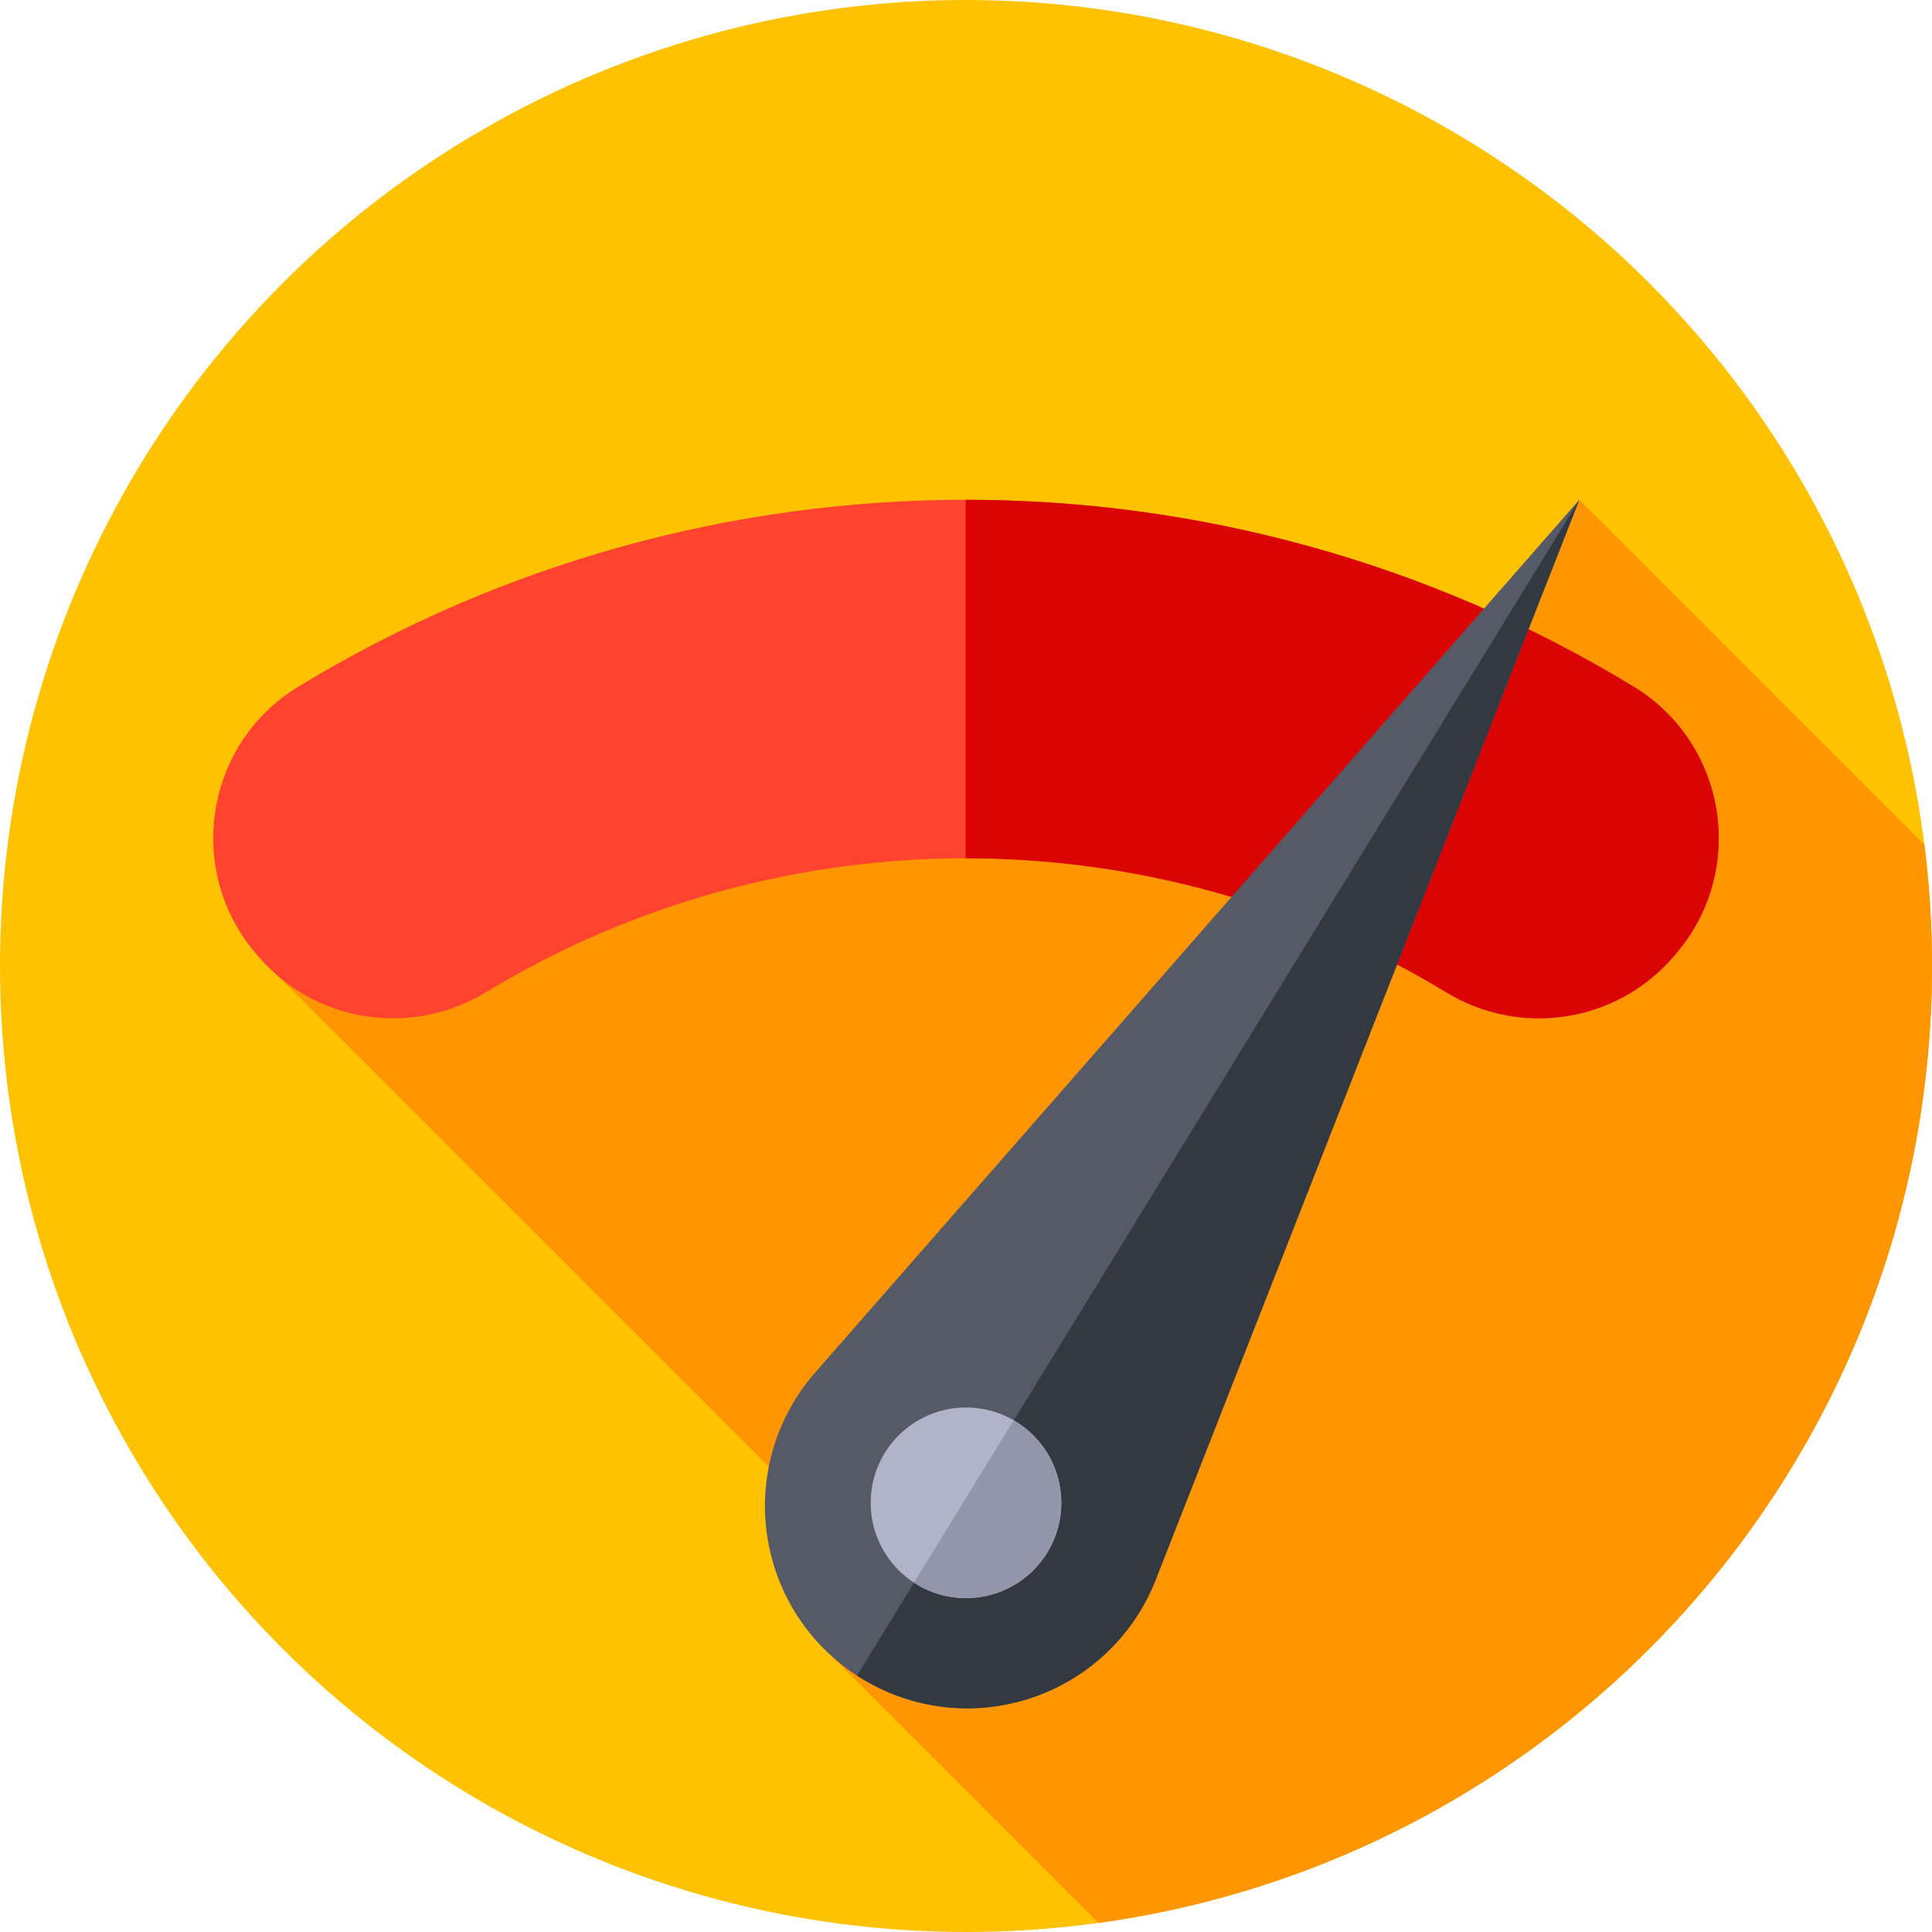 <?xml version="1.0" encoding="iso-8859-1"?>
<!-- Generator: Adobe Illustrator 21.0.0, SVG Export Plug-In . SVG Version: 6.00 Build 0)  -->
<svg xmlns="http://www.w3.org/2000/svg" xmlns:xlink="http://www.w3.org/1999/xlink" version="1.1" id="Capa_1" x="0px" y="0px" viewBox="0 0 512 512" style="enable-background:new 0 0 512 512;" xml:space="preserve" width="512" height="512">
<g>
	<g>
		<g>
			<g>
				<g>
					<g>
						<g>
							<g>
								<g>
									<g>
										<g>
											<g>
												<circle style="fill:#FFC200;" cx="256" cy="256" r="256"/>
											</g>
										</g>
									</g>
								</g>
							</g>
						</g>
					</g>
				</g>
			</g>
		</g>
	</g>
	<path style="fill:#FF9500;" d="M291.129,509.59C415.89,492.466,512,385.465,512,256c0-10.866-0.683-21.572-1.997-32.082   l-91.47-91.47L334.072,244.19l-85.31-85.31L73.839,258.79l159.617,159.617l-12.746,20.764L291.129,509.59z"/>
	<g>
		<path style="fill:#FF432E;" d="M383.301,262.99c-78.074-47.389-176.529-47.389-254.602,0    c-19.757,11.992-45.275,7.991-60.285-9.584c-0.206-0.241-0.411-0.482-0.617-0.722c-18.792-22.003-13.475-55.64,11.239-70.69    c108.481-66.061,245.447-66.061,353.929,0c24.714,15.05,30.031,48.687,11.239,70.69c-0.206,0.241-0.411,0.482-0.617,0.722    C428.576,270.981,403.059,274.982,383.301,262.99z"/>
	</g>
	<g>
		<path style="fill:#DB0404;" d="M432.964,181.994c-54.269-33.047-115.666-49.562-177.06-49.545v95    c44.164-0.017,88.331,11.829,127.396,35.541c19.757,11.992,45.275,7.991,60.285-9.584c0.206-0.241,0.411-0.481,0.617-0.722    C462.995,230.681,457.678,197.043,432.964,181.994z"/>
	</g>
	<g>
		<path style="fill:#555A66;" d="M204.242,411.788L204.242,411.788c-4.132-16.964,0.254-34.877,11.755-48.013l202.536-231.327    L306.26,418.678c-6.376,16.254-20.265,28.386-37.229,32.518h0C240.258,458.205,211.251,440.562,204.242,411.788z"/>
	</g>
	<g>
		<path style="fill:#333940;" d="M227.119,444.041c11.958,7.771,26.962,10.797,41.912,7.156h0    c16.964-4.132,30.853-16.264,37.229-32.518l112.273-286.23L227.119,444.041z"/>
	</g>
	<g>
		<circle style="fill:#AFB4C8;" cx="256" cy="398.259" r="25.259"/>
	</g>
	<g>
		<path style="fill:#9196AA;" d="M268.635,376.39l-26.411,43.037c3.963,2.584,8.692,4.092,13.776,4.092    c13.95,0,25.259-11.309,25.259-25.259C281.259,388.914,276.18,380.759,268.635,376.39z"/>
	</g>
</g>















</svg>
